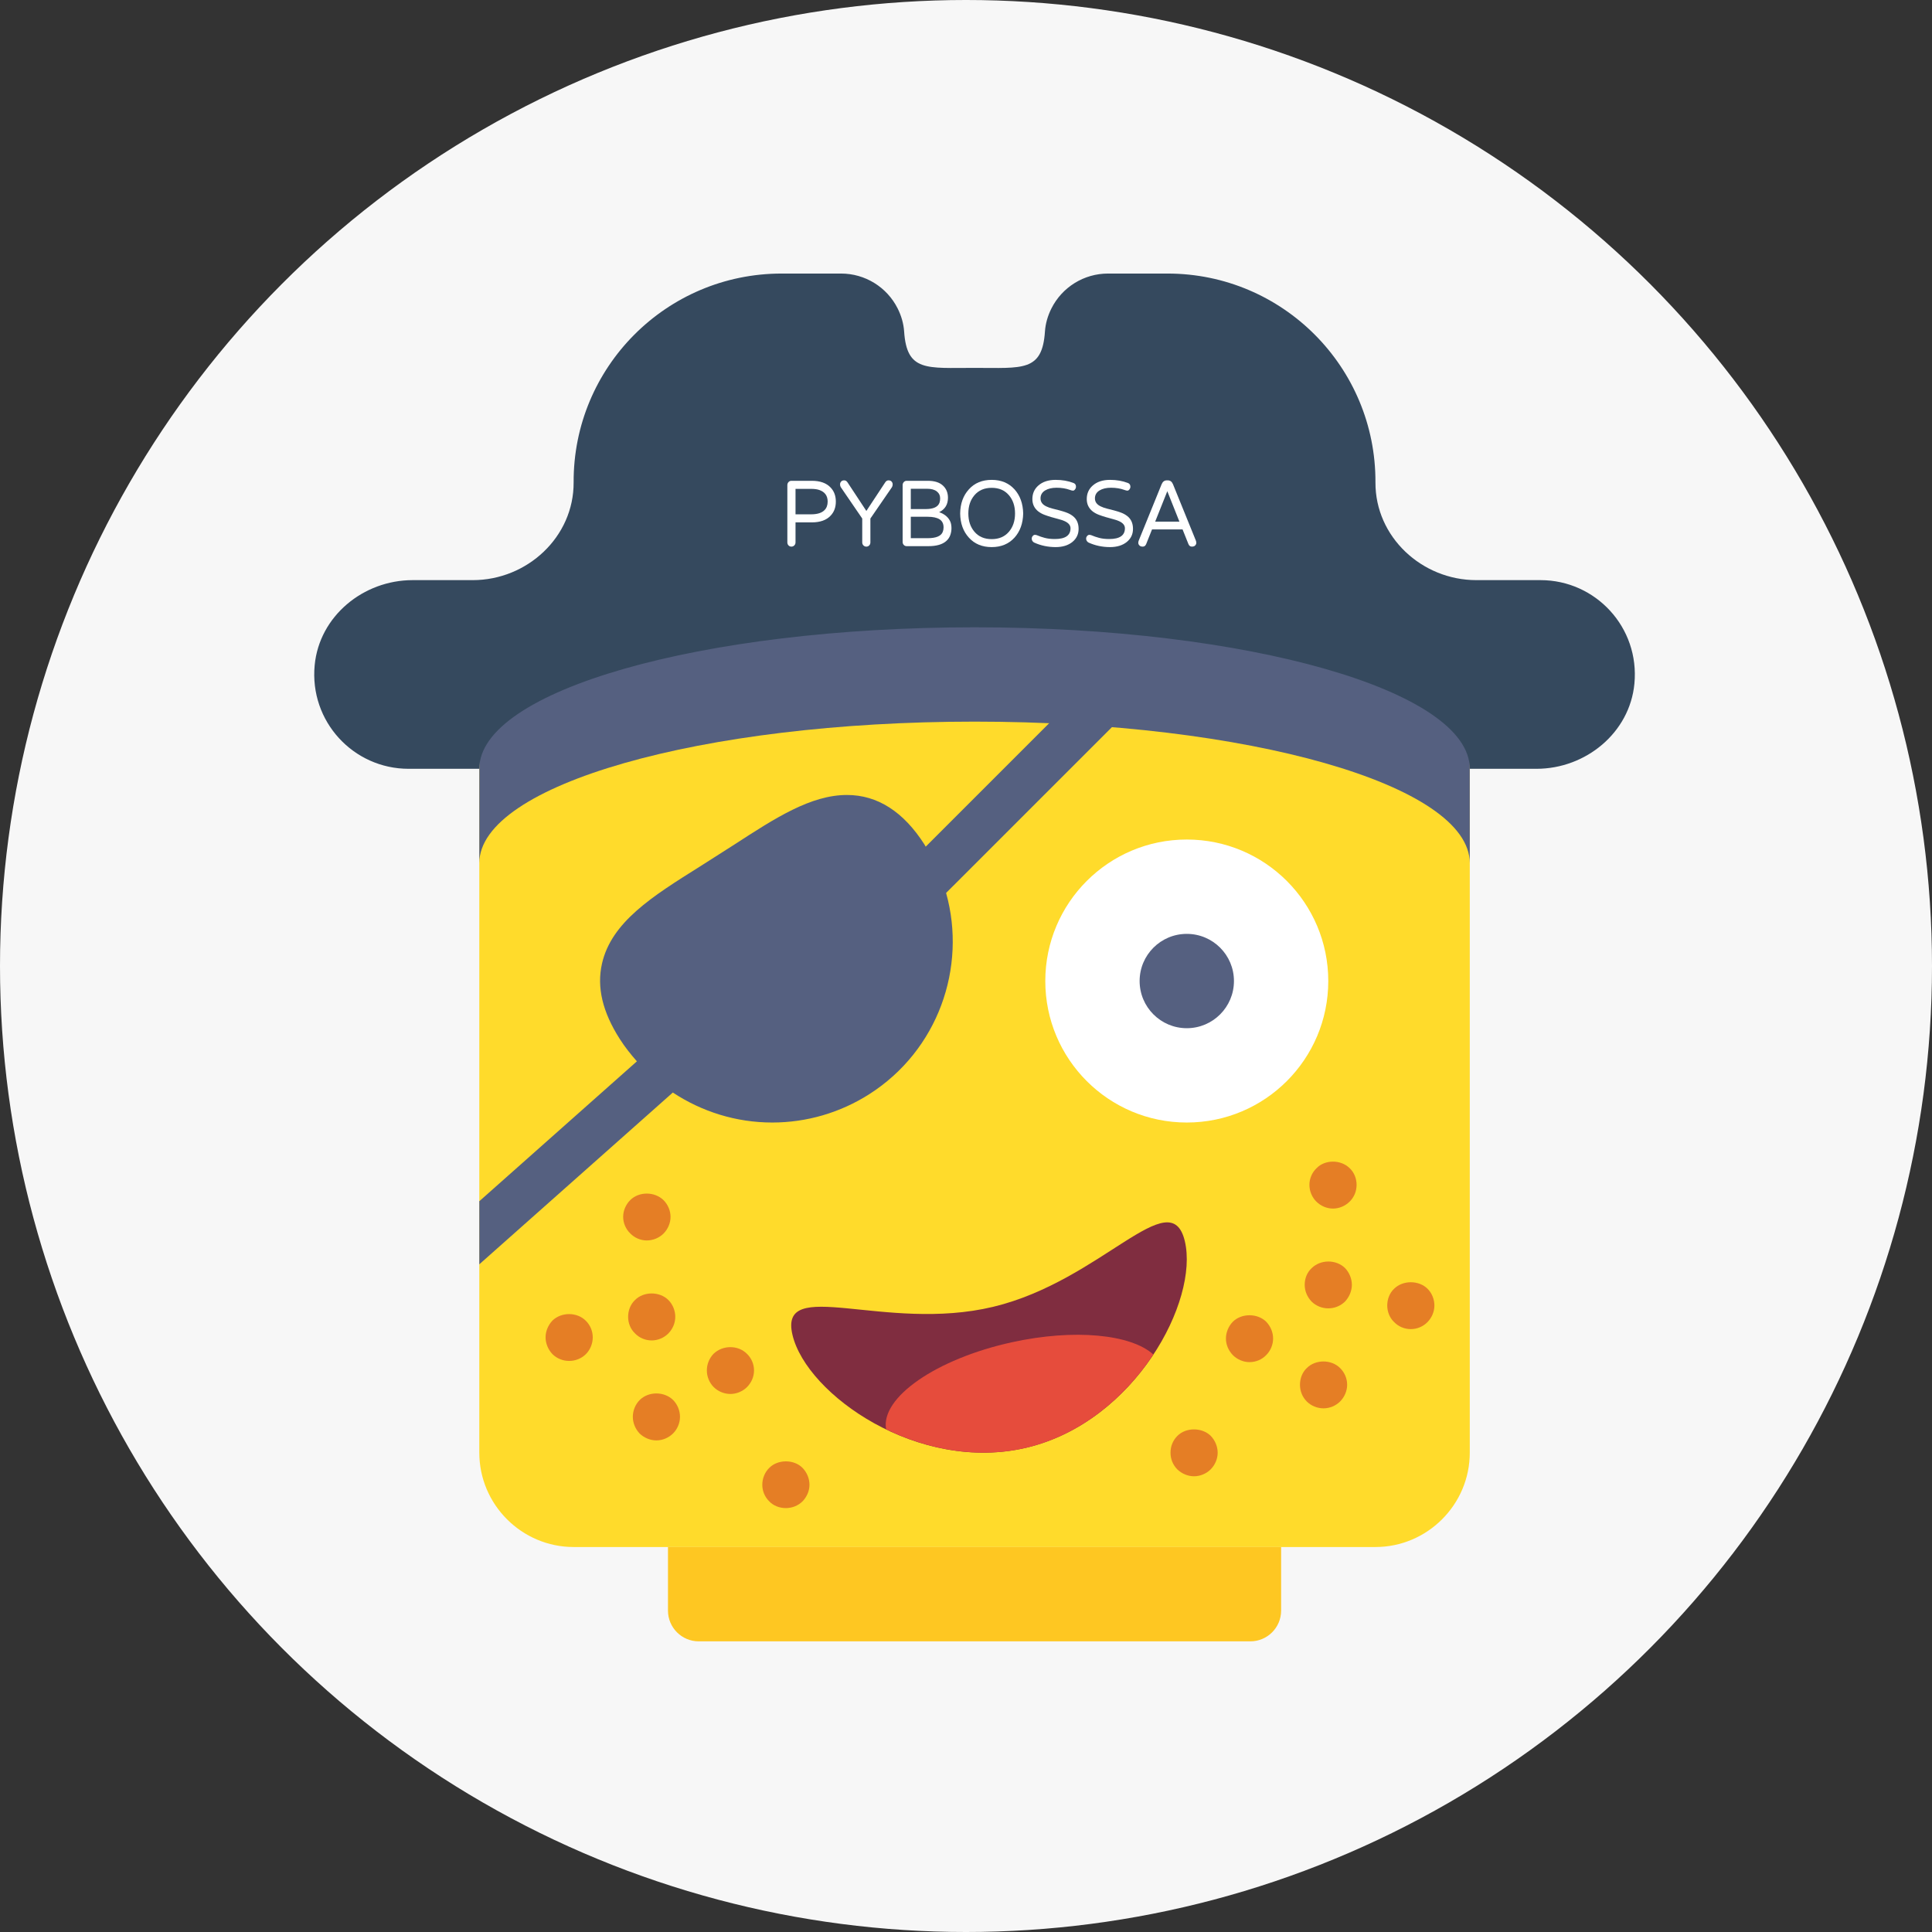 <?xml version="1.0" encoding="UTF-8" standalone="no"?>
<svg width="113px" height="113px" viewBox="0 0 113 113" version="1.1" xmlns="http://www.w3.org/2000/svg" xmlns:xlink="http://www.w3.org/1999/xlink" xmlns:sketch="http://www.bohemiancoding.com/sketch/ns">
    <rect x="0" y="0" width="113" height="113" fill="#333333" stroke="none"/>
    <!-- Generator: Sketch 3.3.3 (12072) - http://www.bohemiancoding.com/sketch -->
    <title>civic_hacker</title>
    <desc>Created with Sketch.</desc>
    <defs></defs>
    <g id="Page-1" stroke="none" stroke-width="1" fill="none" fill-rule="evenodd" sketch:type="MSPage">
        <g id="Home" sketch:type="MSArtboardGroup" transform="translate(-664, -1768)">
            <g id="civic_hacker" sketch:type="MSLayerGroup" transform="translate(664, 1768)">
                <circle id="Oval-27" fill="#F7F7F7" sketch:type="MSShapeGroup" cx="56.5" cy="56.5" r="56.5"></circle>
                <g transform="translate(18.379, 16)" sketch:type="MSShapeGroup">
                    <path d="M38.621,20.69 C22.623,20.69 9.655,24.394 9.655,28.966 L9.655,68.966 C9.655,72 12.138,74.483 15.172,74.483 L62.069,74.483 C65.103,74.483 67.586,72 67.586,68.966 L67.586,28.966 C67.586,24.394 54.618,20.69 38.621,20.69" id="Fill-437" fill="#FFDB2B"></path>
                    <path d="M59.034,66.372 C58.662,66.372 58.303,66.221 58.055,65.972 C57.792,65.709 57.655,65.364 57.655,64.993 C57.655,64.619 57.792,64.262 58.055,64.014 C58.566,63.503 59.49,63.503 60,64.014 C60.262,64.274 60.414,64.619 60.414,64.993 C60.414,65.352 60.262,65.709 60,65.972 C59.75,66.221 59.393,66.372 59.034,66.372" id="Fill-516" fill="#E57E25"></path>
                    <path d="M59.586,54.688 C59.228,54.688 58.869,54.538 58.607,54.274 C58.359,54.028 58.207,53.669 58.207,53.295 C58.207,52.938 58.359,52.579 58.621,52.33 C59.103,51.819 60.041,51.806 60.566,52.33 C60.828,52.579 60.966,52.938 60.966,53.295 C60.966,53.669 60.828,54.014 60.566,54.274 C60.303,54.538 59.945,54.688 59.586,54.688" id="Fill-517" fill="#E57E25"></path>
                    <path d="M59.31,60.524 C58.952,60.524 58.592,60.385 58.331,60.124 C58.081,59.861 57.931,59.516 57.931,59.145 C57.931,58.771 58.069,58.426 58.331,58.179 C58.855,57.655 59.766,57.655 60.29,58.166 C60.538,58.426 60.69,58.786 60.69,59.145 C60.69,59.502 60.538,59.861 60.29,60.124 C60.028,60.385 59.669,60.524 59.31,60.524" id="Fill-518" fill="#E57E25"></path>
                    <path d="M54.703,63.669 C54.343,63.669 53.986,63.517 53.724,63.254 C53.474,62.993 53.324,62.648 53.324,62.29 C53.324,61.93 53.474,61.571 53.724,61.31 C54.233,60.8 55.172,60.8 55.683,61.31 C55.931,61.571 56.083,61.916 56.083,62.29 C56.083,62.648 55.931,63.007 55.683,63.254 C55.434,63.517 55.076,63.669 54.703,63.669" id="Fill-519" fill="#E57E25"></path>
                    <path d="M51.462,70.345 C51.09,70.345 50.745,70.192 50.483,69.945 C50.221,69.681 50.083,69.337 50.083,68.966 C50.083,68.592 50.221,68.247 50.483,67.986 C50.979,67.476 51.93,67.476 52.44,67.986 C52.69,68.247 52.841,68.607 52.841,68.966 C52.841,69.324 52.69,69.681 52.428,69.945 C52.179,70.192 51.819,70.345 51.462,70.345" id="Fill-520" fill="#E57E25"></path>
                    <path d="M64.138,61.738 C63.764,61.738 63.407,61.585 63.159,61.324 C62.897,61.074 62.759,60.716 62.759,60.359 C62.759,59.986 62.897,59.626 63.159,59.379 C63.669,58.869 64.607,58.869 65.117,59.379 C65.366,59.626 65.517,59.986 65.517,60.359 C65.517,60.716 65.366,61.074 65.103,61.338 C64.854,61.585 64.51,61.738 64.138,61.738" id="Fill-521" fill="#E57E25"></path>
                    <path d="M20.014,68.247 C19.655,68.247 19.297,68.097 19.034,67.847 C18.786,67.586 18.634,67.228 18.634,66.868 C18.634,66.497 18.786,66.138 19.034,65.888 C19.559,65.364 20.483,65.378 20.993,65.888 C21.24,66.138 21.393,66.497 21.393,66.868 C21.393,67.228 21.24,67.586 20.993,67.834 C20.731,68.097 20.372,68.247 20.014,68.247" id="Fill-522" fill="#E57E25"></path>
                    <path d="M19.448,56.552 C19.09,56.552 18.731,56.399 18.481,56.138 C18.221,55.888 18.069,55.531 18.069,55.172 C18.069,54.814 18.221,54.454 18.481,54.193 C18.993,53.683 19.903,53.683 20.428,54.193 C20.69,54.454 20.84,54.814 20.84,55.172 C20.84,55.531 20.69,55.888 20.428,56.152 C20.179,56.399 19.821,56.552 19.448,56.552" id="Fill-523" fill="#E57E25"></path>
                    <path d="M19.738,62.4 C19.366,62.4 19.007,62.248 18.759,61.985 C18.497,61.738 18.359,61.379 18.359,61.021 C18.359,60.648 18.497,60.29 18.759,60.04 C19.255,59.531 20.193,59.516 20.717,60.04 C20.966,60.29 21.117,60.648 21.117,61.021 C21.117,61.379 20.966,61.738 20.703,62 C20.455,62.248 20.095,62.4 19.738,62.4" id="Fill-524" fill="#E57E25"></path>
                    <path d="M24.343,65.531 C23.972,65.531 23.614,65.378 23.366,65.131 C23.103,64.868 22.964,64.509 22.964,64.152 C22.964,63.793 23.103,63.448 23.352,63.185 C23.888,62.662 24.799,62.662 25.31,63.185 C25.572,63.434 25.723,63.793 25.723,64.152 C25.723,64.523 25.572,64.868 25.31,65.131 C25.062,65.378 24.703,65.531 24.343,65.531" id="Fill-525" fill="#E57E25"></path>
                    <path d="M27.586,72.206 C27.212,72.206 26.855,72.069 26.607,71.806 C26.345,71.545 26.207,71.2 26.207,70.84 C26.207,70.469 26.357,70.11 26.607,69.861 C27.102,69.35 28.055,69.337 28.566,69.861 C28.814,70.124 28.966,70.469 28.966,70.84 C28.966,71.2 28.814,71.545 28.566,71.806 C28.303,72.069 27.945,72.206 27.586,72.206" id="Fill-526" fill="#E57E25"></path>
                    <path d="M14.91,63.599 C14.552,63.599 14.193,63.462 13.931,63.199 C13.683,62.938 13.531,62.579 13.531,62.219 C13.531,61.861 13.683,61.503 13.931,61.24 C14.454,60.73 15.378,60.73 15.89,61.255 C16.138,61.503 16.29,61.848 16.29,62.219 C16.29,62.593 16.138,62.95 15.89,63.199 C15.628,63.462 15.268,63.599 14.91,63.599" id="Fill-527" fill="#E57E25"></path>
                    <path d="M50.919,56.59 C51.753,60.076 48.017,67.152 41.681,68.668 C35.345,70.186 28.808,65.57 27.974,62.084 C27.139,58.597 33.374,61.952 39.709,60.434 C46.046,58.917 50.084,53.103 50.919,56.59" id="Fill-528" fill="#802D40"></path>
                    <path d="M59.31,41.379 C59.31,45.95 55.606,49.655 51.034,49.655 C46.463,49.655 42.759,45.95 42.759,41.379 C42.759,36.808 46.463,33.103 51.034,33.103 C55.606,33.103 59.31,36.808 59.31,41.379" id="Fill-581" fill="#FFFFFF"></path>
                    <path d="M54.752,80 L22.49,80 C21.495,80 20.69,79.194 20.69,78.2 L20.69,74.483 L56.552,74.483 L56.552,78.2 C56.552,79.194 55.746,80 54.752,80" id="Fill-582" fill="#FEC722"></path>
                    <path d="M67.586,34.483 C67.586,29.912 54.618,26.207 38.621,26.207 C22.623,26.207 9.655,29.912 9.655,34.483 L9.655,24.828 L37.241,15.172 L67.586,24.828 L67.586,34.483" id="Fill-606" fill="#556080"></path>
                    <path d="M53.793,41.379 C53.793,42.902 52.559,44.138 51.034,44.138 C49.51,44.138 48.276,42.902 48.276,41.379 C48.276,39.855 49.51,38.621 51.034,38.621 C52.559,38.621 53.793,39.855 53.793,41.379" id="Fill-611" fill="#556080"></path>
                    <path d="M49.079,63.223 C47.785,62.044 44.468,61.702 40.799,62.508 C36.375,63.479 33.112,65.746 33.448,67.597 C35.862,68.77 38.789,69.36 41.681,68.669 C44.912,67.894 47.461,65.674 49.079,63.223" id="Fill-612" fill="#E64C3C"></path>
                    <path d="M45.273,24.012 L35.764,33.52 C35.739,33.48 35.72,33.437 35.694,33.397 C34.466,31.472 32.941,30.497 31.16,30.497 C29.043,30.497 26.975,31.839 24.579,33.393 L22.549,34.687 C19.775,36.426 17.379,37.928 16.829,40.367 C16.52,41.746 16.859,43.183 17.869,44.766 C18.168,45.236 18.512,45.666 18.872,46.076 L9.655,54.258 L9.655,57.948 L20.974,47.901 C22.672,49.021 24.676,49.655 26.79,49.655 C28.801,49.655 30.764,49.081 32.466,47.996 C36.481,45.434 38.179,40.594 36.957,36.228 L47.223,25.963 L45.273,24.012" id="Fill-613" fill="#556080"></path>
                    <path d="M71.724,17.931 L67.97,17.931 C64.783,17.931 62.055,15.404 62.069,12.217 C62.099,5.474 56.643,0 49.908,0 L46.426,0 C45.023,0 43.742,0.792 43.114,2.047 C42.906,2.463 42.771,2.92 42.739,3.385 C42.583,5.753 41.429,5.517 38.621,5.517 C35.812,5.517 34.659,5.753 34.502,3.385 C34.47,2.92 34.335,2.463 34.127,2.047 C33.499,0.792 32.218,0 30.815,0 L27.334,0 C20.599,0 15.142,5.474 15.172,12.217 C15.186,15.404 12.458,17.931 9.272,17.931 L5.754,17.931 C2.873,17.931 0.299,20.037 0.026,22.906 C-0.288,26.196 2.291,28.966 5.517,28.966 L9.655,28.966 C9.655,24.394 22.623,20.69 38.621,20.69 C54.618,20.69 67.586,24.394 67.586,28.966 L71.487,28.966 C74.368,28.966 76.942,26.858 77.215,23.99 C77.53,20.699 74.95,17.931 71.724,17.931" id="Fill-614" fill="#35495E"></path>
                </g>
                <g id="Group-Copy-6" transform="translate(46, 28)" fill="#FFFFFF" sketch:type="MSShapeGroup">
                    <path d="M1.484,0.122 C1.971,0.122 2.337,0.253 2.582,0.516 C2.785,0.728 2.887,1.002 2.887,1.338 C2.887,1.673 2.785,1.947 2.582,2.159 C2.337,2.422 1.971,2.553 1.484,2.553 L0.529,2.553 L0.529,3.725 C0.529,3.794 0.505,3.853 0.458,3.9 C0.411,3.948 0.354,3.971 0.288,3.971 C0.221,3.971 0.165,3.948 0.119,3.9 C0.074,3.853 0.051,3.794 0.051,3.725 L0.051,0.374 C0.051,0.305 0.074,0.245 0.119,0.196 C0.165,0.146 0.221,0.122 0.288,0.122 L1.484,0.122 L1.484,0.122 Z M1.437,2.082 C1.798,2.082 2.059,2.002 2.22,1.841 C2.346,1.717 2.409,1.549 2.409,1.338 C2.409,0.998 2.246,0.772 1.921,0.659 C1.795,0.615 1.633,0.593 1.437,0.593 L0.529,0.593 L0.529,2.082 L1.437,2.082 L1.437,2.082 Z" id="Fill-1"></path>
                    <path d="M5.77,0.22 C5.822,0.137 5.888,0.095 5.966,0.095 C6.045,0.095 6.106,0.118 6.148,0.166 C6.19,0.213 6.211,0.268 6.211,0.33 C6.211,0.392 6.197,0.447 6.169,0.494 L4.908,2.328 L4.908,3.725 C4.908,3.794 4.886,3.853 4.84,3.9 C4.794,3.948 4.739,3.971 4.672,3.971 C4.605,3.971 4.549,3.948 4.501,3.9 C4.454,3.853 4.431,3.794 4.431,3.725 L4.431,2.328 L3.176,0.494 C3.147,0.447 3.134,0.392 3.134,0.33 C3.134,0.268 3.155,0.213 3.196,0.166 C3.238,0.118 3.299,0.095 3.378,0.095 C3.456,0.095 3.522,0.137 3.575,0.22 L4.672,1.885 L5.77,0.22" id="Fill-2"></path>
                    <path d="M9.445,1.113 C9.445,1.507 9.274,1.788 8.93,1.956 C9.263,2.073 9.484,2.265 9.592,2.531 C9.63,2.633 9.65,2.756 9.65,2.898 C9.65,3.04 9.625,3.177 9.577,3.309 C9.527,3.44 9.449,3.553 9.34,3.648 C9.116,3.845 8.77,3.944 8.3,3.944 L7.03,3.944 C6.963,3.944 6.907,3.92 6.862,3.873 C6.816,3.825 6.794,3.767 6.794,3.698 L6.794,0.374 C6.794,0.305 6.816,0.245 6.862,0.196 C6.907,0.146 6.963,0.122 7.03,0.122 L8.269,0.122 C8.654,0.122 8.946,0.213 9.146,0.396 C9.346,0.578 9.445,0.817 9.445,1.113 L9.445,1.113 Z M8.988,1.151 C8.988,0.98 8.922,0.843 8.791,0.741 C8.66,0.639 8.474,0.587 8.232,0.587 L7.271,0.587 L7.271,1.775 L8.143,1.775 C8.594,1.775 8.864,1.65 8.951,1.398 C8.976,1.321 8.988,1.239 8.988,1.151 L8.988,1.151 Z M8.253,3.478 C8.75,3.478 9.046,3.354 9.141,3.106 C9.172,3.03 9.188,2.944 9.188,2.849 C9.188,2.63 9.109,2.471 8.951,2.372 C8.794,2.274 8.563,2.225 8.258,2.225 L7.271,2.225 L7.271,3.478 L8.253,3.478 L8.253,3.478 Z" id="Fill-3"></path>
                    <path d="M12.003,0.067 C12.556,0.067 13,0.251 13.336,0.62 C13.662,0.982 13.832,1.452 13.845,2.033 C13.832,2.613 13.662,3.084 13.336,3.446 C13,3.814 12.556,3.999 12.003,3.999 C11.445,3.999 11.001,3.814 10.669,3.446 C10.336,3.081 10.166,2.61 10.159,2.033 C10.166,1.456 10.336,0.985 10.669,0.62 C11.001,0.251 11.445,0.067 12.003,0.067 L12.003,0.067 Z M12.003,3.533 C12.429,3.533 12.766,3.389 13.011,3.101 C13.248,2.823 13.368,2.467 13.368,2.033 C13.368,1.599 13.248,1.243 13.011,0.965 C12.766,0.677 12.429,0.532 12.003,0.532 C11.575,0.532 11.239,0.677 10.994,0.965 C10.756,1.243 10.637,1.599 10.637,2.033 C10.637,2.467 10.756,2.823 10.994,3.101 C11.239,3.389 11.575,3.533 12.003,3.533 L12.003,3.533 Z" id="Fill-4"></path>
                    <path d="M15.694,3.527 C16.307,3.527 16.613,3.318 16.613,2.898 C16.613,2.723 16.496,2.582 16.261,2.477 C16.16,2.433 16.042,2.393 15.907,2.359 C15.772,2.324 15.635,2.286 15.497,2.246 C15.359,2.206 15.222,2.161 15.087,2.11 C14.952,2.058 14.833,1.993 14.728,1.913 C14.497,1.73 14.382,1.489 14.382,1.19 C14.382,0.868 14.497,0.606 14.728,0.401 C14.98,0.178 15.318,0.067 15.742,0.067 C16.123,0.067 16.471,0.127 16.786,0.248 C16.884,0.284 16.933,0.357 16.933,0.467 C16.933,0.522 16.915,0.574 16.878,0.623 C16.842,0.672 16.801,0.697 16.757,0.697 C16.713,0.697 16.653,0.682 16.576,0.653 C16.349,0.569 16.088,0.527 15.794,0.527 C15.524,0.527 15.302,0.58 15.127,0.686 C14.948,0.795 14.859,0.951 14.859,1.151 C14.859,1.359 14.974,1.516 15.205,1.622 C15.31,1.673 15.429,1.715 15.563,1.748 C15.696,1.781 15.832,1.816 15.972,1.852 C16.112,1.889 16.249,1.931 16.382,1.981 C16.515,2.03 16.634,2.095 16.739,2.175 C16.97,2.35 17.086,2.602 17.086,2.931 C17.086,3.245 16.965,3.5 16.723,3.698 C16.475,3.898 16.147,3.999 15.742,3.999 C15.297,3.999 14.88,3.911 14.492,3.736 C14.453,3.718 14.418,3.689 14.389,3.648 C14.359,3.608 14.345,3.56 14.345,3.503 C14.345,3.447 14.363,3.395 14.403,3.35 C14.441,3.304 14.485,3.281 14.536,3.281 C14.587,3.281 14.65,3.299 14.725,3.333 C14.8,3.368 14.924,3.409 15.095,3.457 C15.267,3.504 15.466,3.527 15.694,3.527" id="Fill-5"></path>
                    <path d="M18.876,3.527 C19.488,3.527 19.795,3.318 19.795,2.898 C19.795,2.723 19.678,2.582 19.443,2.477 C19.341,2.433 19.223,2.393 19.088,2.359 C18.954,2.324 18.817,2.286 18.679,2.246 C18.541,2.206 18.404,2.161 18.27,2.11 C18.135,2.058 18.015,1.993 17.91,1.913 C17.679,1.73 17.563,1.489 17.563,1.19 C17.563,0.868 17.679,0.606 17.91,0.401 C18.162,0.178 18.499,0.067 18.923,0.067 C19.305,0.067 19.653,0.127 19.968,0.248 C20.066,0.284 20.115,0.357 20.115,0.467 C20.115,0.522 20.097,0.574 20.06,0.623 C20.023,0.672 19.983,0.697 19.939,0.697 C19.896,0.697 19.836,0.682 19.758,0.653 C19.53,0.569 19.27,0.527 18.976,0.527 C18.706,0.527 18.484,0.58 18.309,0.686 C18.131,0.795 18.041,0.951 18.041,1.151 C18.041,1.359 18.157,1.516 18.388,1.622 C18.493,1.673 18.612,1.715 18.745,1.748 C18.878,1.781 19.015,1.816 19.154,1.852 C19.294,1.889 19.431,1.931 19.564,1.981 C19.697,2.03 19.816,2.095 19.921,2.175 C20.152,2.35 20.267,2.602 20.267,2.931 C20.267,3.245 20.147,3.5 19.905,3.698 C19.657,3.898 19.329,3.999 18.923,3.999 C18.478,3.999 18.062,3.911 17.673,3.736 C17.635,3.718 17.601,3.689 17.571,3.648 C17.541,3.608 17.526,3.56 17.526,3.503 C17.526,3.447 17.546,3.395 17.584,3.35 C17.623,3.304 17.668,3.281 17.718,3.281 C17.769,3.281 17.832,3.299 17.907,3.333 C17.983,3.368 18.106,3.409 18.278,3.457 C18.449,3.504 18.649,3.527 18.876,3.527" id="Fill-6"></path>
                    <path d="M23.943,3.615 C23.961,3.659 23.97,3.706 23.97,3.755 C23.97,3.804 23.949,3.853 23.907,3.9 C23.865,3.948 23.798,3.971 23.707,3.971 C23.616,3.971 23.55,3.92 23.508,3.818 L23.166,2.964 L21.381,2.964 L21.04,3.818 C20.998,3.92 20.931,3.971 20.841,3.971 C20.749,3.971 20.683,3.948 20.641,3.9 C20.598,3.853 20.577,3.804 20.577,3.755 C20.577,3.706 20.586,3.659 20.604,3.615 L21.943,0.319 C22.006,0.169 22.107,0.095 22.248,0.095 L22.3,0.095 C22.44,0.095 22.542,0.169 22.605,0.319 L23.943,3.615 L23.943,3.615 Z M22.982,2.509 L22.274,0.73 L21.565,2.509 L22.982,2.509 L22.982,2.509 Z" id="Fill-7"></path>
                </g>
            </g>
        </g>
    </g>
</svg>